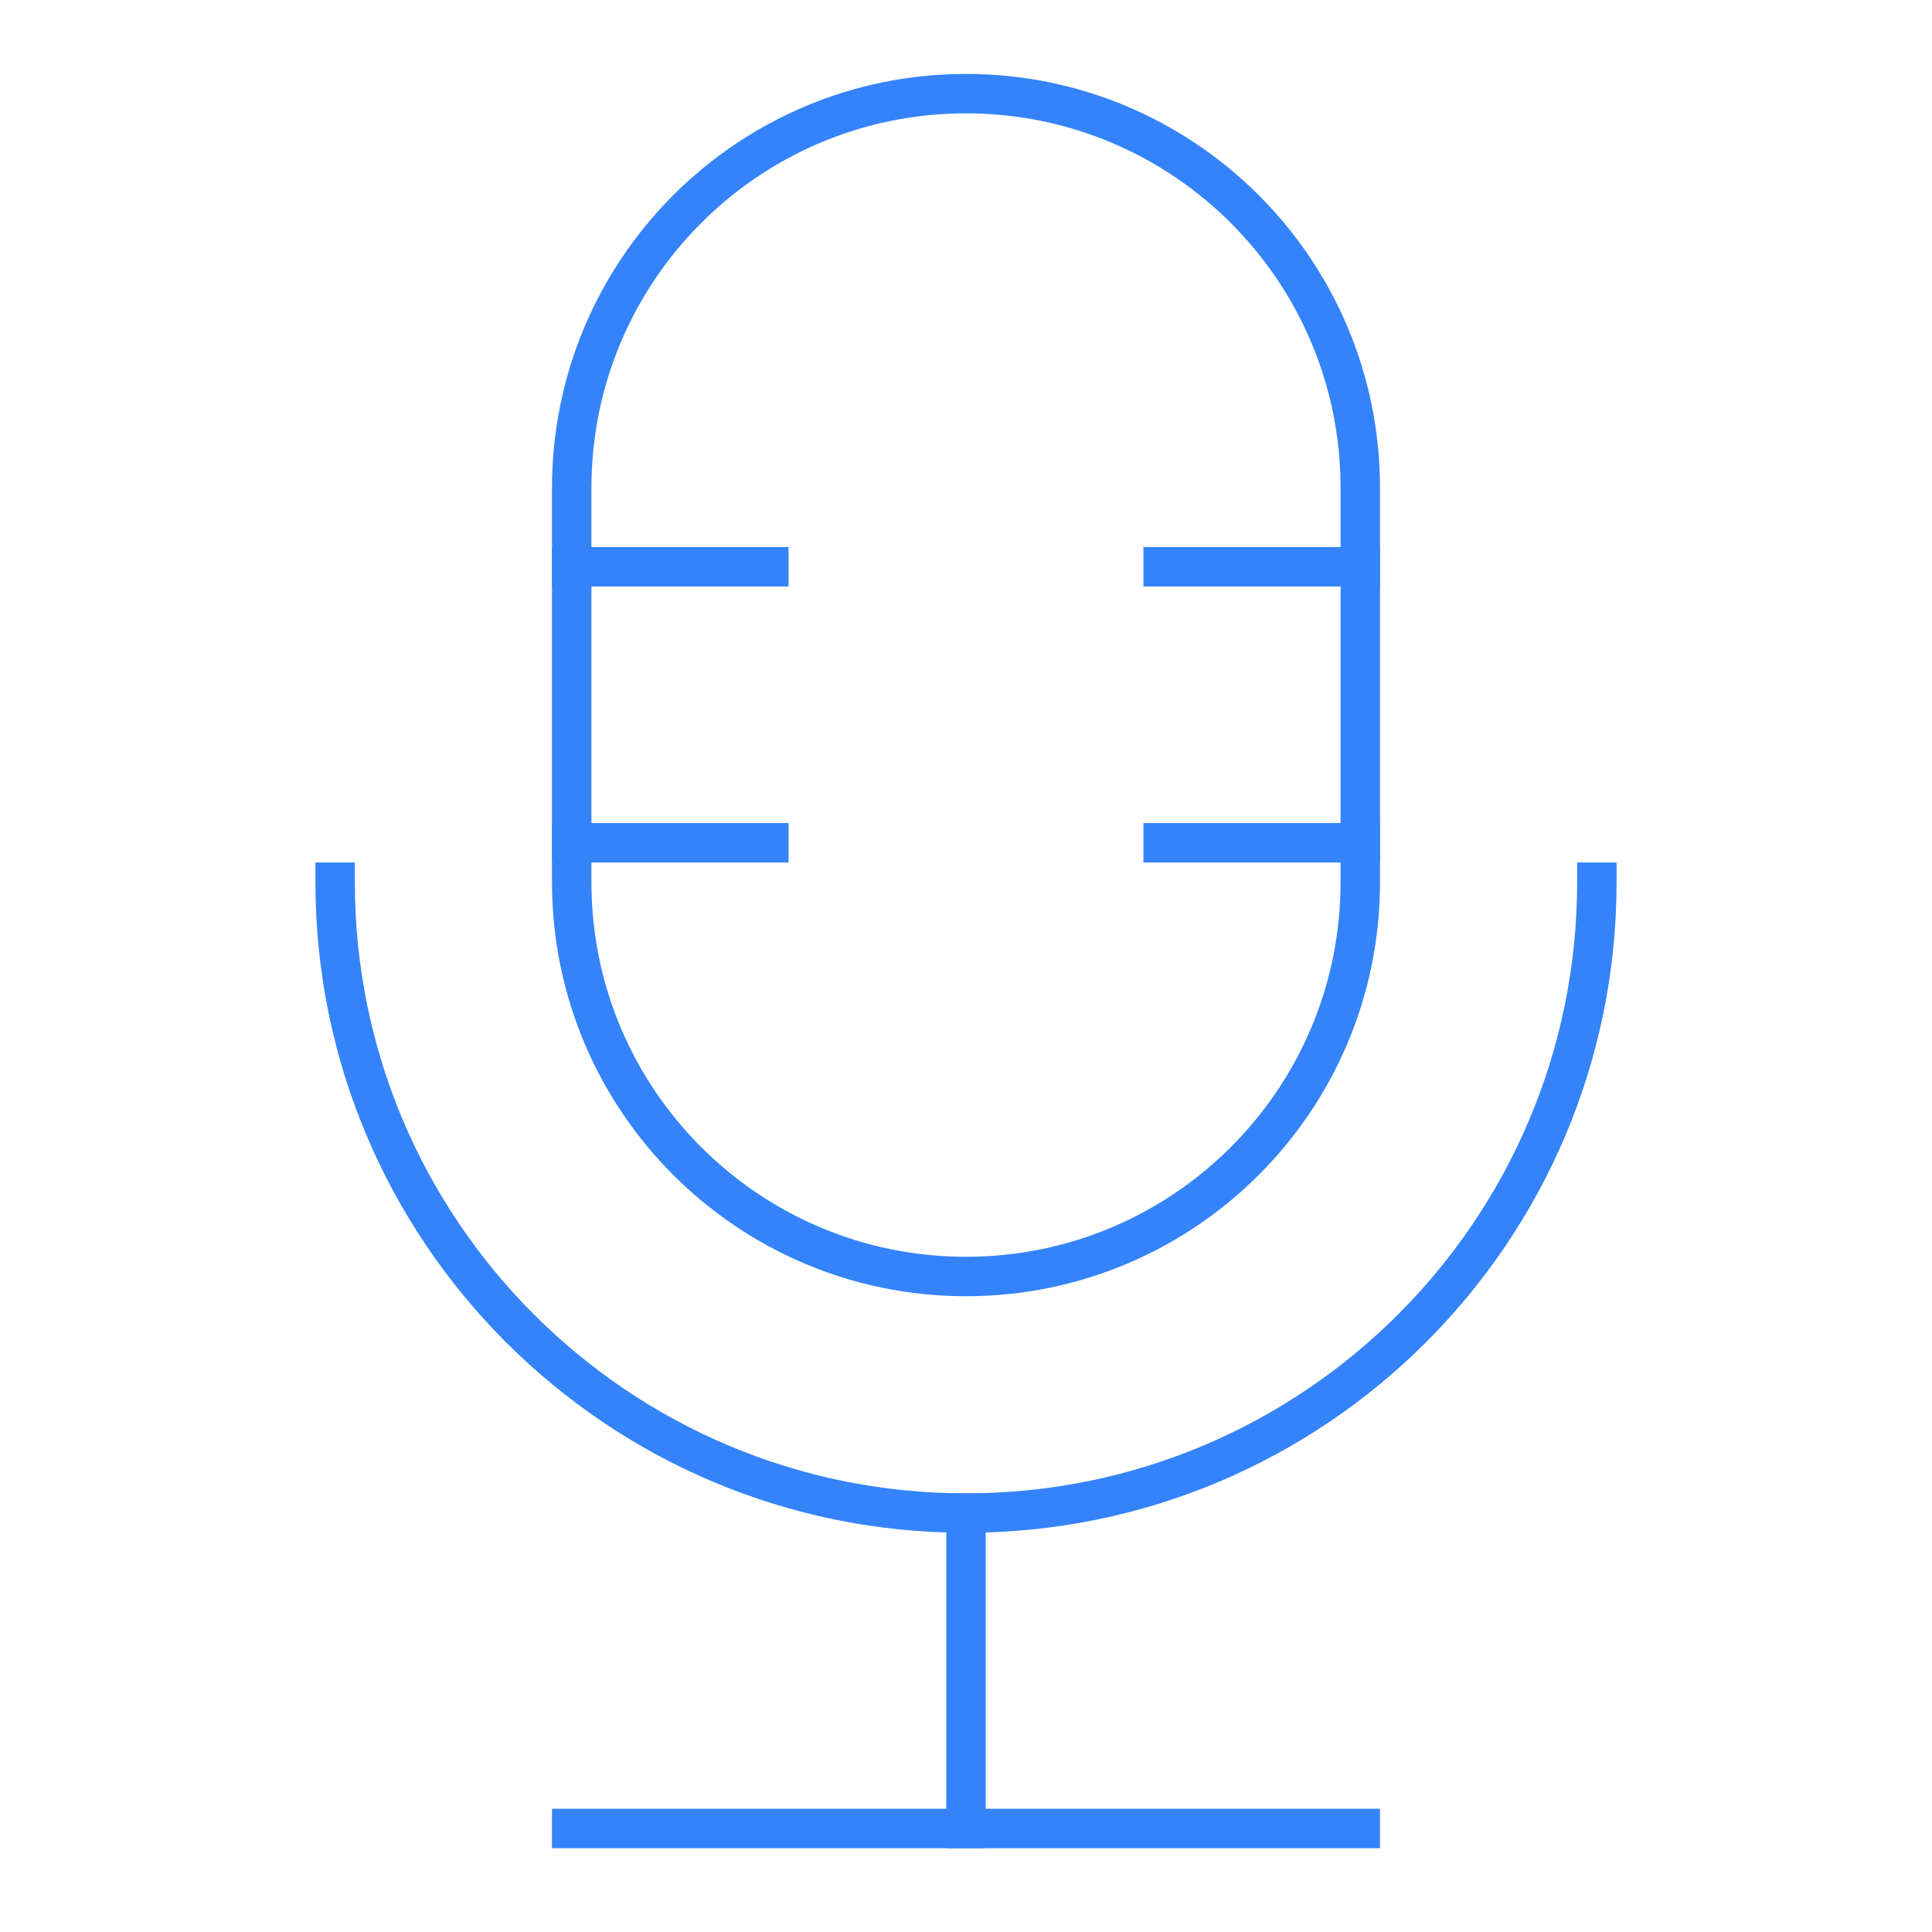 <svg width="49" height="49" viewBox="0 0 49 49" fill="none" xmlns="http://www.w3.org/2000/svg">
<g clip-path="url(#clip0_0_488)">
<path d="M24.5 32.375C18.977 32.375 14.5 27.898 14.5 22.375V12.375C14.5 6.852 18.977 2.375 24.5 2.375C30.023 2.375 34.5 6.852 34.5 12.375V22.375C34.5 27.898 30.023 32.375 24.5 32.375Z" stroke="#3483FA" stroke-miterlimit="10" stroke-linecap="square"/>
<path d="M14.5 46.375H34.5" stroke="#3483FA" stroke-miterlimit="10" stroke-linecap="square"/>
<path d="M24.5 38.375V46.375" stroke="#3483FA" stroke-miterlimit="10" stroke-linecap="square"/>
<path d="M40.5 22.375C40.5 31.212 33.337 38.375 24.5 38.375C15.663 38.375 8.5 31.212 8.5 22.375" stroke="#3483FA" stroke-miterlimit="10" stroke-linecap="square"/>
<path d="M14.5 14.375H19.5" stroke="#3483FA" stroke-miterlimit="10" stroke-linecap="square"/>
<path d="M14.5 21.375H19.5" stroke="#3483FA" stroke-miterlimit="10" stroke-linecap="square"/>
<path d="M29.5 14.375H34.5" stroke="#3483FA" stroke-miterlimit="10" stroke-linecap="square"/>
<path d="M29.5 21.375H34.5" stroke="#3483FA" stroke-miterlimit="10" stroke-linecap="square"/>
</g>
<defs>
<clipPath id="clip0_0_488">
<rect width="48" height="48" fill="white" transform="translate(0.5 0.375)"/>
</clipPath>
</defs>
</svg>
